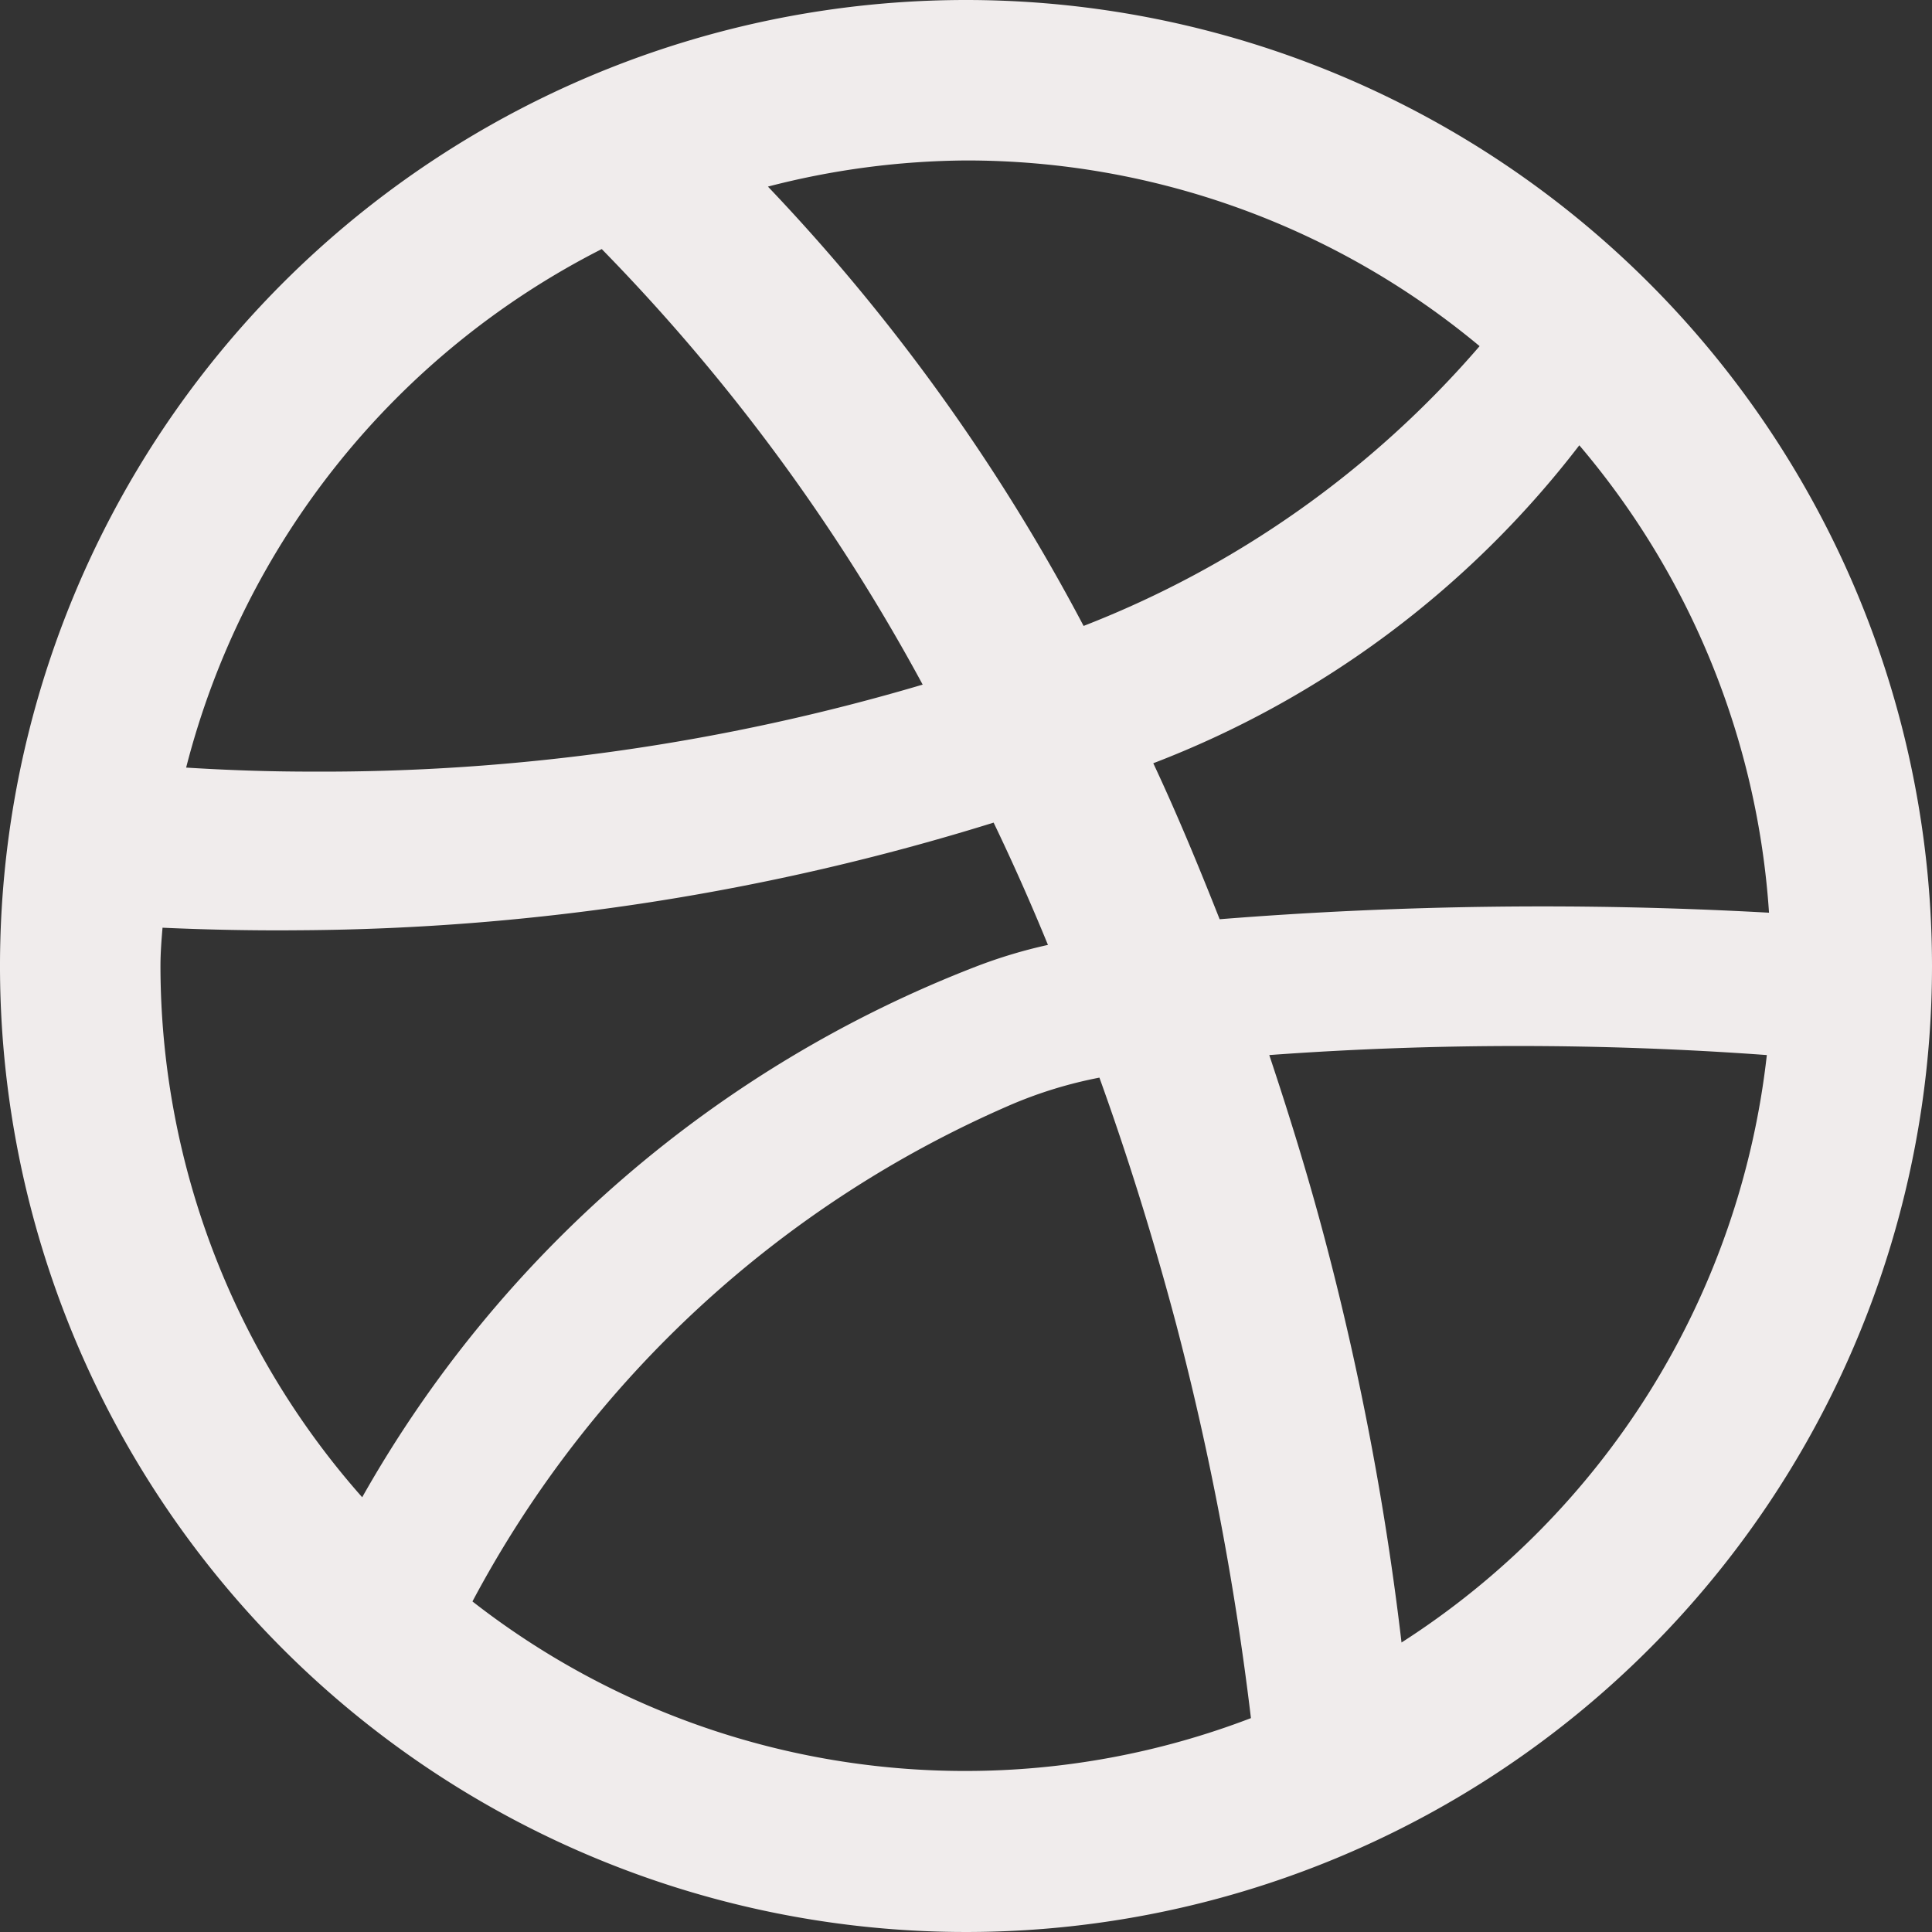 <svg xmlns="http://www.w3.org/2000/svg" width="16.856" height="16.856" viewBox="0 0 16.856 16.856">
  <rect x="0" y="0" width="16.856" height="16.856" fill="#333333" stroke="none"/>
  <path id="Icon_ionic-logo-dribbble" data-name="Icon ionic-logo-dribbble" d="M12.928,4.5a8.428,8.428,0,1,0,8.428,8.428A8.43,8.43,0,0,0,12.928,4.5Zm5.351,3.885a7.012,7.012,0,0,1,1.655,4.078,35.532,35.532,0,0,0-4.793.057c-.184-.465-.373-.922-.579-1.361A8.534,8.534,0,0,0,18.279,8.385ZM12.928,5.9A6.992,6.992,0,0,1,17.409,7.52a8.737,8.737,0,0,1-3.455,2.441A17.153,17.153,0,0,0,11.2,6.128,7.048,7.048,0,0,1,12.928,5.9ZM9.75,6.673a16.969,16.969,0,0,1,2.8,3.8,18.448,18.448,0,0,1-5.342.759c-.369,0-.729-.013-1.084-.035A7.028,7.028,0,0,1,9.75,6.673ZM5.918,12.594c.4.018.8.026,1.211.022a20.775,20.775,0,0,0,6.04-.939q.25.52.474,1.067a4.345,4.345,0,0,0-.628.189A10.49,10.49,0,0,0,7.66,17.563,7,7,0,0,1,5.9,12.928C5.9,12.814,5.909,12.7,5.918,12.594Zm7.01,7.357a6.982,6.982,0,0,1-4.306-1.479,9.659,9.659,0,0,1,4.706-4.337,3.784,3.784,0,0,1,.764-.233q.375,1.04.672,2.16a25.513,25.513,0,0,1,.65,3.428A6.958,6.958,0,0,1,12.928,19.951Zm3.8-1.119a25.338,25.338,0,0,0-.654-3.463c-.149-.571-.32-1.124-.5-1.664a29.852,29.852,0,0,1,4.341,0A7.016,7.016,0,0,1,16.725,18.832Z" transform="translate(-4.5 -4.5)" fill="#f0ecec"/>
</svg>
